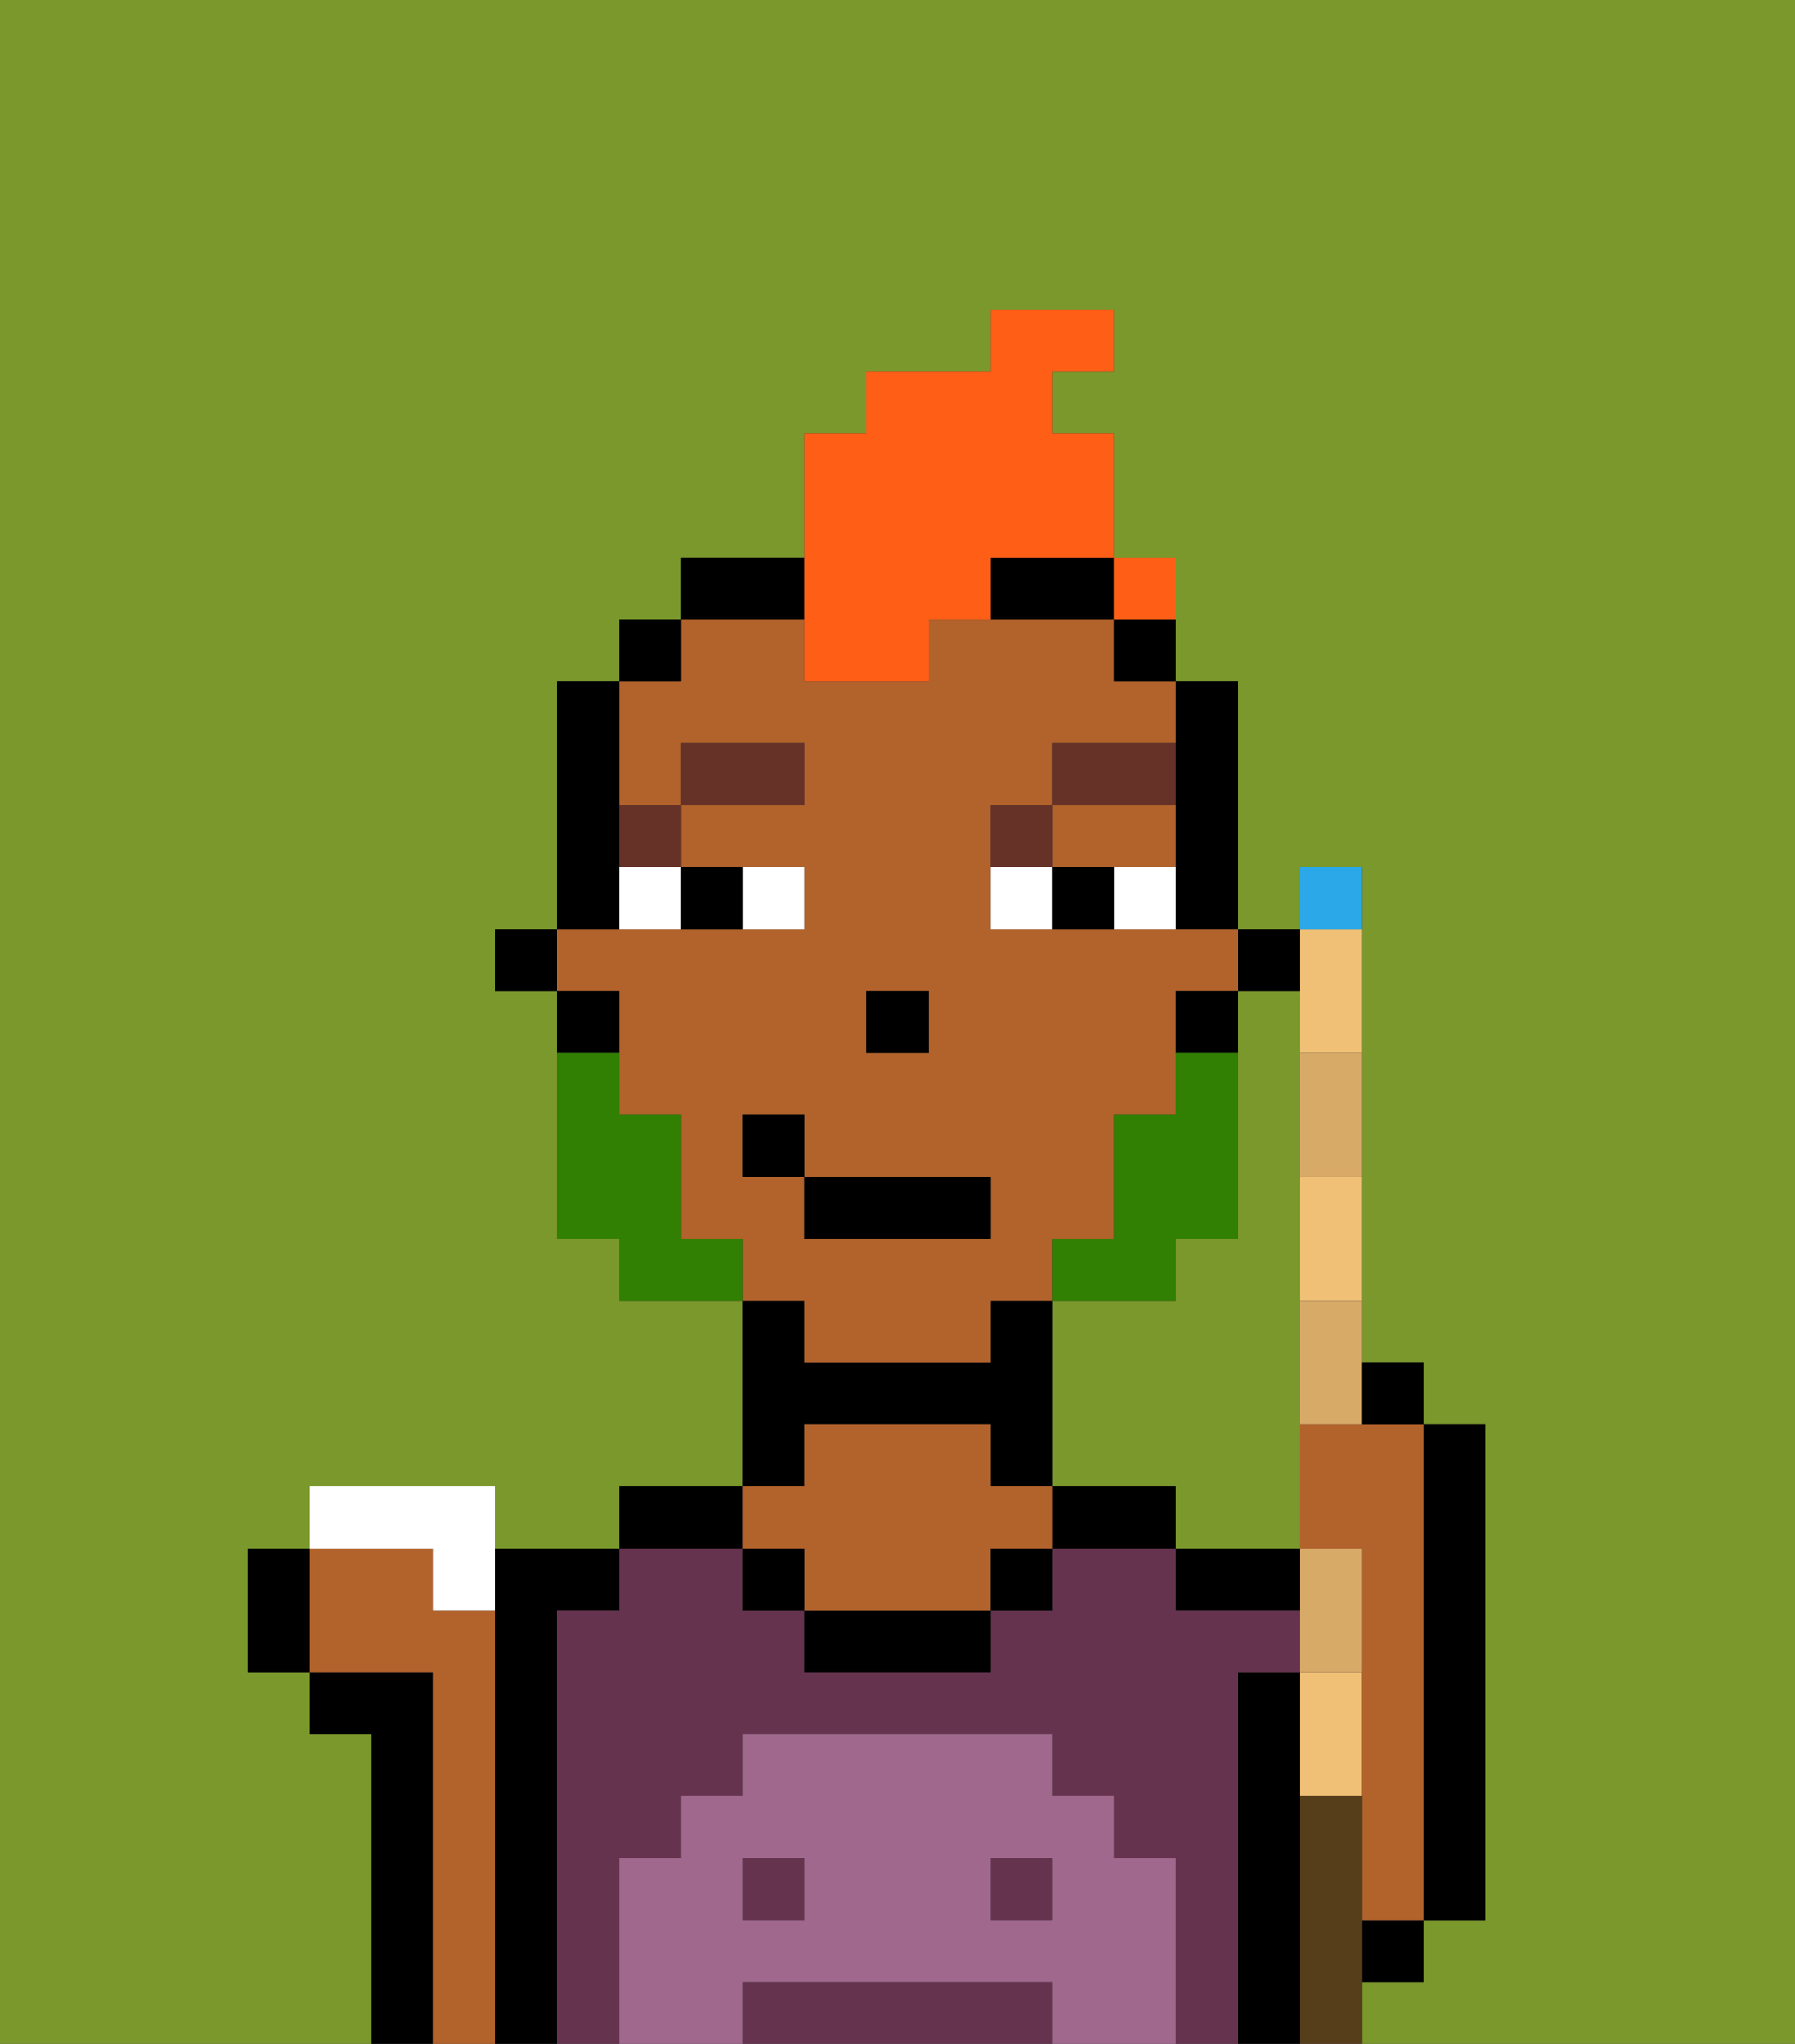 <svg xmlns="http://www.w3.org/2000/svg" viewBox="0 0 29 33"><rect x="0" y="0" width="29" height="33" fill="#333333" stroke="none"/><defs><style>polygon,rect,path{shape-rendering:crispedges;}.ea128-1{fill:#7a982c;}.ea128-2{fill:#000000;}.ea128-3{fill:#66334f;}.ea128-4{fill:#b2622b;}.ea128-5{fill:#a0688d;}.ea128-6{fill:#ffffff;}.ea128-7{fill:#663228;}.ea128-8{fill:#317f03;}.ea128-9{fill:#ff5e17;}.ea128-10{fill:#efc075;}.ea128-11{fill:#2aa8e8;}.ea128-12{fill:#d8aa68;}.ea128-13{fill:#563e1b;}</style></defs><path class="ea128-1" d="M21,25V16H20v4H19v1H17v3h2v1h2Z"/><path class="ea128-1" d="M0,33H6V28H5V27H4V25H5V24H8v1h2V24h2V21H10V20H9V16H8V15H9V11h1V10h1V9h2V7h1V6h2V5h2V6H17V7h1v3h1v1h1v4h1V14h1v8h1v1h1v8H23v1H22v1h7V0H0Z"/><path class="ea128-2" d="M9,26h1V25H8v8H9V26Z"/><path class="ea128-2" d="M7,27H5v1H6v5H7V27Z"/><path class="ea128-2" d="M12,24H10v1h2Z"/><path class="ea128-2" d="M13,23h3v1h1V21H16v1H13V21H12v3h1Z"/><path class="ea128-2" d="M18,24H17v1h2V24Z"/><path class="ea128-2" d="M21,29V27H20v6h1V29Z"/><rect class="ea128-2" x="22" y="31" width="1" height="1"/><path class="ea128-2" d="M20,25H19v1h2V25Z"/><path class="ea128-2" d="M23,31h1V23H23v8Z"/><rect class="ea128-3" x="12" y="30" width="1" height="1"/><path class="ea128-3" d="M16,32H12v1h5V32Z"/><rect class="ea128-3" x="16" y="30" width="1" height="1"/><path class="ea128-3" d="M20,27h1V26H19V25H17v1H16v1H13V26H12V25H10v1H9v7h1V30h1V29h1V28h5v1h1v1h1v3h1V27Z"/><path class="ea128-2" d="M13,26v1h3V26H13Z"/><path class="ea128-4" d="M13,25v1h3V25h1V24H16V23H13v1H12v1Z"/><rect class="ea128-2" x="16" y="25" width="1" height="1"/><rect class="ea128-2" x="12" y="25" width="1" height="1"/><path class="ea128-5" d="M19,30H18V29H17V28H12v1H11v1H10v3h2V32h5v1h2V30Zm-6,1H12V30h1Zm4,0H16V30h1Z"/><rect class="ea128-2" x="20" y="15" width="1" height="1"/><path class="ea128-2" d="M19,13v2h1V11H19v2Z"/><path class="ea128-4" d="M18,14h1V13H17v1Z"/><path class="ea128-4" d="M13,22h3V21h1V20h1V18h1V16h1V15H16V13h1V12h2V11H18V10H15v1H13V10H11v1H10v2h1V12h2v1H11v1h2v1H9v1h1v2h1v2h1v1h1Zm1-6h1v1H14Zm-2,3V18h1v1h3v1H13V19Z"/><path class="ea128-2" d="M20,16H19v1h1Z"/><rect class="ea128-2" x="18" y="10" width="1" height="1"/><path class="ea128-2" d="M13,9H11v1h2Z"/><path class="ea128-2" d="M16,10h2V9H16Z"/><rect class="ea128-2" x="10" y="10" width="1" height="1"/><path class="ea128-2" d="M10,14V11H9v4h1Z"/><path class="ea128-2" d="M10,16H9v1h1Z"/><rect class="ea128-2" x="8" y="15" width="1" height="1"/><rect class="ea128-2" x="14" y="16" width="1" height="1"/><path class="ea128-6" d="M13,15V14H12v1Z"/><path class="ea128-6" d="M10,15h1V14H10Z"/><path class="ea128-6" d="M18,14v1h1V14Z"/><path class="ea128-6" d="M16,14v1h1V14Z"/><path class="ea128-2" d="M12,15V14H11v1Z"/><path class="ea128-2" d="M17,14v1h1V14Z"/><path class="ea128-7" d="M11,14V13H10v1Z"/><rect class="ea128-7" x="11" y="12" width="2" height="1"/><path class="ea128-7" d="M17,13H16v1h1Z"/><path class="ea128-7" d="M19,12H17v1h2Z"/><path class="ea128-8" d="M19,20h1V17H19v1H18v2H17v1h2Z"/><path class="ea128-8" d="M11,20V18H10V17H9v3h1v1h2V20Z"/><rect class="ea128-2" x="13" y="19" width="3" height="1"/><rect class="ea128-2" x="12" y="18" width="1" height="1"/><path class="ea128-9" d="M13,11h2V10h1V9h2V7H17V6h1V5H16V6H14V7H13v4Z"/><path class="ea128-4" d="M8,26H7V25H5v2H7v6H8V26Z"/><path class="ea128-10" d="M21,27v2h1V27Z"/><path class="ea128-10" d="M21,20v1h1V19H21Z"/><path class="ea128-10" d="M21,17h1V15H21v2Z"/><path class="ea128-11" d="M22,14H21v1h1Z"/><path class="ea128-4" d="M21,23v2h1v6h1V23H21Z"/><path class="ea128-12" d="M22,26V25H21v2h1Z"/><path class="ea128-12" d="M21,23h1V21H21Z"/><path class="ea128-12" d="M21,18v1h1V17H21Z"/><path class="ea128-6" d="M7,26H8V24H5v1H7Z"/><path class="ea128-13" d="M22,31V29H21v4h1V31Z"/><path class="ea128-2" d="M23,23V22H22v1Z"/><path class="ea128-2" d="M4,25v2H5V25Z"/><rect class="ea128-9" x="18" y="9" width="1" height="1"></rect></svg>